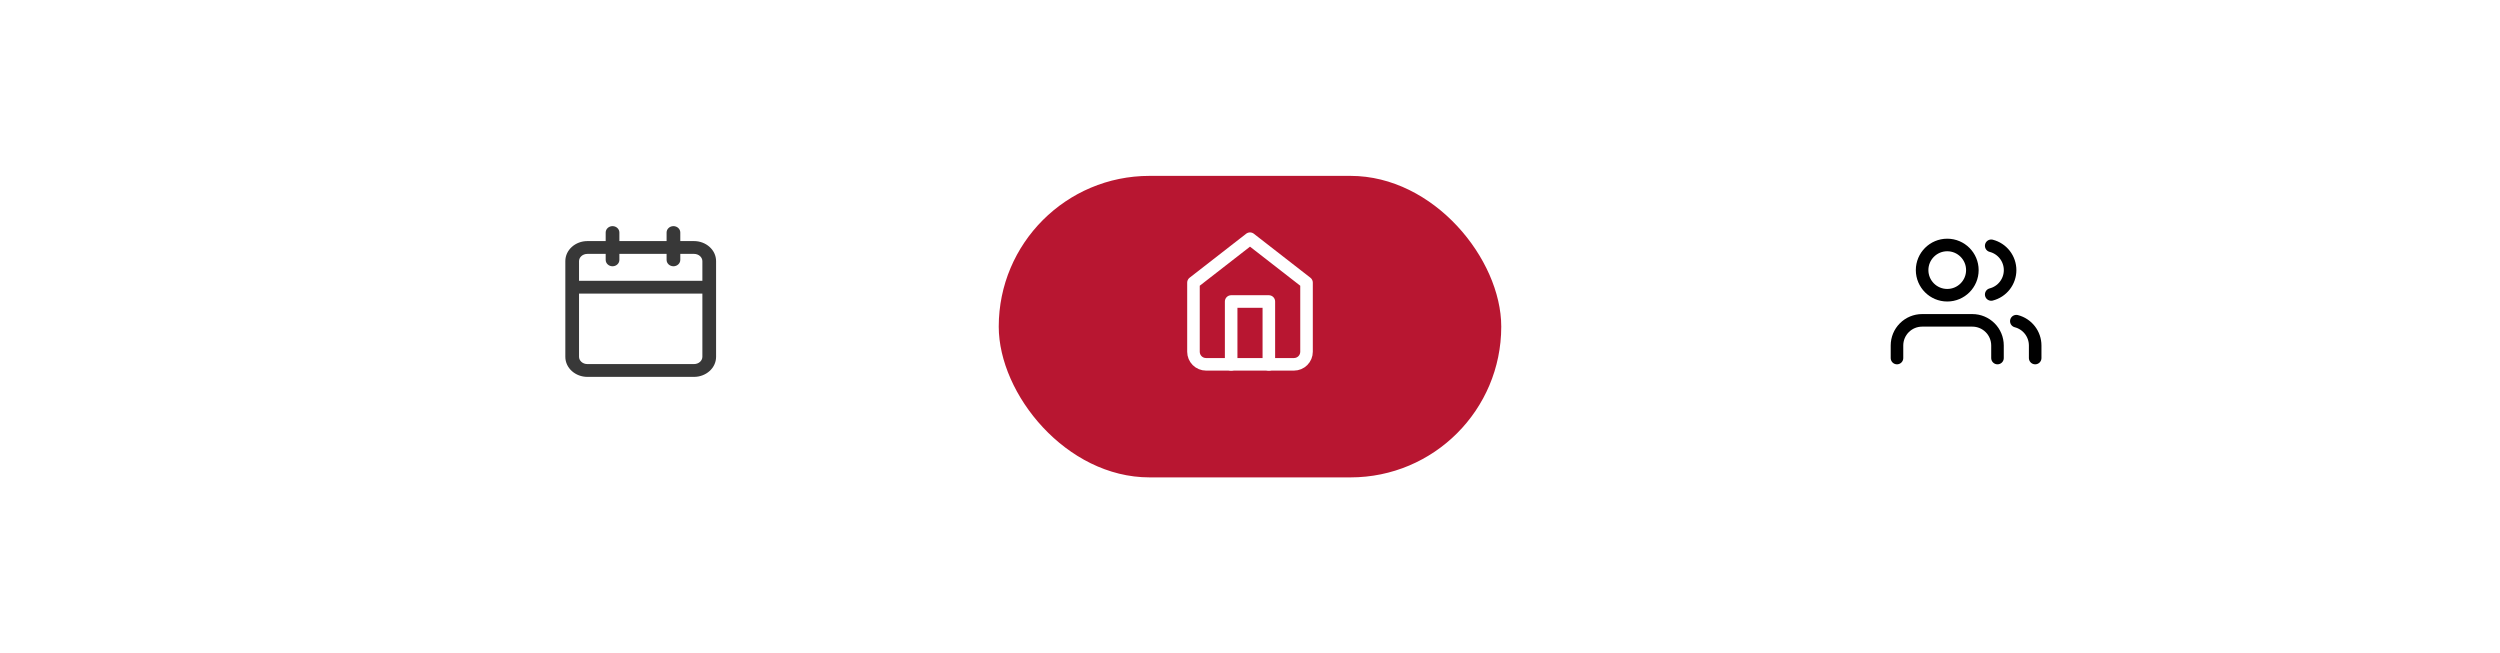 <svg width="398" height="104" viewBox="0 0 398 104" fill="none" xmlns="http://www.w3.org/2000/svg">
<g filter="url(#filter0_d_67_852)">
<rect x="20" y="16" width="358" height="64" rx="32" fill="white"/>
</g>
<path d="M318 57V55C318 53.939 317.579 52.922 316.828 52.172C316.078 51.421 315.061 51 314 51H306C304.939 51 303.922 51.421 303.172 52.172C302.421 52.922 302 53.939 302 55V57" stroke="black" stroke-width="2" stroke-linecap="round" stroke-linejoin="round"/>
<path d="M310 47C312.209 47 314 45.209 314 43C314 40.791 312.209 39 310 39C307.791 39 306 40.791 306 43C306 45.209 307.791 47 310 47Z" stroke="black" stroke-width="2" stroke-linecap="round" stroke-linejoin="round"/>
<path d="M324 57V55C323.999 54.114 323.704 53.253 323.161 52.552C322.618 51.852 321.858 51.352 321 51.13" stroke="black" stroke-width="2" stroke-linecap="round" stroke-linejoin="round"/>
<path d="M317 39.13C317.86 39.35 318.623 39.851 319.168 40.552C319.712 41.254 320.008 42.117 320.008 43.005C320.008 43.893 319.712 44.756 319.168 45.458C318.623 46.159 317.86 46.66 317 46.88" stroke="black" stroke-width="2" stroke-linecap="round" stroke-linejoin="round"/>
<g filter="url(#filter1_d_67_852)">
<rect x="159" y="24" width="80" height="48" rx="24" fill="#B81631"/>
</g>
<path d="M190 45L199 38L208 45V56C208 56.53 207.789 57.039 207.414 57.414C207.039 57.789 206.53 58 206 58H192C191.47 58 190.961 57.789 190.586 57.414C190.211 57.039 190 56.53 190 56V45Z" stroke="white" stroke-width="2" stroke-linecap="round" stroke-linejoin="round"/>
<path d="M196 58V48H202V58" stroke="white" stroke-width="2" stroke-linecap="round" stroke-linejoin="round"/>
<path fill-rule="evenodd" clip-rule="evenodd" d="M108.303 37.02C108.303 36.457 107.815 36 107.212 36C106.61 36 106.121 36.457 106.121 37.02V38.38H98.606V37.02C98.606 36.457 98.118 36 97.515 36C96.913 36 96.424 36.457 96.424 37.02V38.38H93.515C91.616 38.38 90 39.771 90 41.575V45.722V56.804C90 58.608 91.616 60 93.515 60H110.485C112.384 60 114 58.608 114 56.804V45.722V41.575C114 39.771 112.384 38.38 110.485 38.38H108.303V37.02ZM111.818 44.703V41.575C111.818 40.976 111.264 40.419 110.485 40.419H108.303V41.371C108.303 41.934 107.815 42.391 107.212 42.391C106.61 42.391 106.121 41.934 106.121 41.371V40.419H98.606V41.371C98.606 41.934 98.118 42.391 97.515 42.391C96.913 42.391 96.424 41.934 96.424 41.371V40.419H93.515C92.736 40.419 92.182 40.976 92.182 41.575V44.703H111.818ZM92.182 46.742H111.818V56.804C111.818 57.404 111.264 57.96 110.485 57.96H93.515C92.736 57.96 92.182 57.404 92.182 56.804V46.742Z" fill="#383838"/>
<defs>
<filter id="filter0_d_67_852" x="0" y="0" width="398" height="104" filterUnits="userSpaceOnUse" color-interpolation-filters="sRGB">
<feFlood flood-opacity="0" result="BackgroundImageFix"/>
<feColorMatrix in="SourceAlpha" type="matrix" values="0 0 0 0 0 0 0 0 0 0 0 0 0 0 0 0 0 0 127 0" result="hardAlpha"/>
<feOffset dy="4"/>
<feGaussianBlur stdDeviation="10"/>
<feComposite in2="hardAlpha" operator="out"/>
<feColorMatrix type="matrix" values="0 0 0 0 0 0 0 0 0 0 0 0 0 0 0 0 0 0 0.1 0"/>
<feBlend mode="normal" in2="BackgroundImageFix" result="effect1_dropShadow_67_852"/>
<feBlend mode="normal" in="SourceGraphic" in2="effect1_dropShadow_67_852" result="shape"/>
</filter>
<filter id="filter1_d_67_852" x="139" y="8" width="120" height="88" filterUnits="userSpaceOnUse" color-interpolation-filters="sRGB">
<feFlood flood-opacity="0" result="BackgroundImageFix"/>
<feColorMatrix in="SourceAlpha" type="matrix" values="0 0 0 0 0 0 0 0 0 0 0 0 0 0 0 0 0 0 127 0" result="hardAlpha"/>
<feOffset dy="4"/>
<feGaussianBlur stdDeviation="10"/>
<feComposite in2="hardAlpha" operator="out"/>
<feColorMatrix type="matrix" values="0 0 0 0 0 0 0 0 0 0 0 0 0 0 0 0 0 0 0.1 0"/>
<feBlend mode="normal" in2="BackgroundImageFix" result="effect1_dropShadow_67_852"/>
<feBlend mode="normal" in="SourceGraphic" in2="effect1_dropShadow_67_852" result="shape"/>
</filter>
</defs>
</svg>
